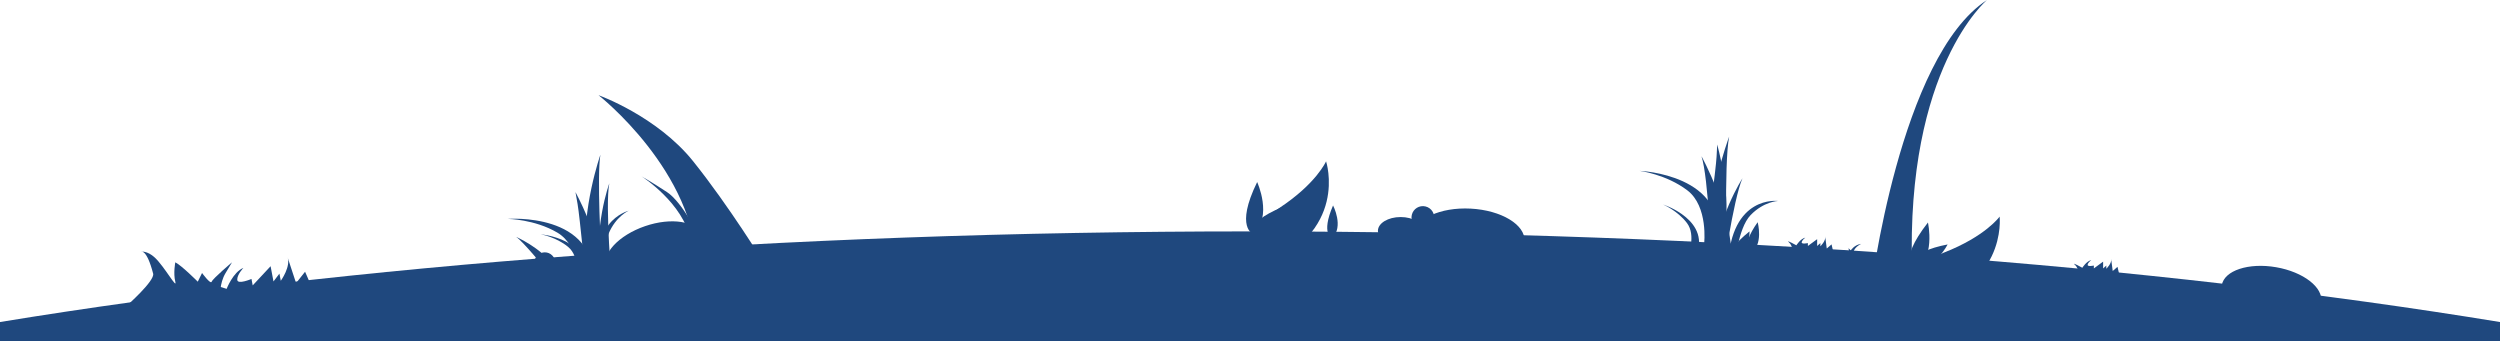 <?xml version="1.0" encoding="UTF-8"?>
<svg id="_圖層_1" data-name="圖層 1" xmlns="http://www.w3.org/2000/svg" viewBox="0 0 1920 262.14">
  <path d="M1920,362.69v-115.37c-266.41-43.67-599.12-69.61-960-69.61S266.41,203.65,0,247.32v115.37H1920Z" style="fill: #1f487e;"/>
  <g>
    <g>
      <path d="M966.48,206.21s-12.98-27.42,15.79-46.32c28.77-18.9,36.15-35.99,36.15-35.99,0,0,18.36,55.17-51.94,82.31Z" style="fill: #1f487e;"/>
      <path d="M965.5,139.81s12.19,26.52-3.01,39.92c0,0-14.22-4.71,3.01-39.92Z" style="fill: #1f487e;"/>
      <path d="M1023.79,157.78s8.44,16.21-.65,25.06c0,0-9.04-2.51,.65-25.06Z" style="fill: #1f487e;"/>
      <path d="M983.77,159.49s-5.23,21.14-21.88,21.64c0,0-6.97-9.5,21.88-21.64Z" style="fill: #1f487e;"/>
    </g>
    <g>
      <path d="M1467.8,236.04s-6.99-29.52,25.08-42.02,42.84-27.68,42.84-27.68c0,0,6.48,57.78-67.92,69.71Z" style="fill: #1f487e;"/>
      <path d="M1480.66,170.89s6.41,28.47-11.25,38.43c0,0-12.93-7.57,11.25-38.43Z" style="fill: #1f487e;"/>
      <path d="M1349.88,170.65s4.88,17.61-5.85,24.38c0,0-8.32-4.33,5.85-24.38Z" style="fill: #1f487e;"/>
      <path d="M1495.75,187.74s-9.52,19.58-25.9,16.61c0,0-4.84-10.75,25.9-16.61Z" style="fill: #1f487e;"/>
    </g>
    <ellipse cx="1128.34" cy="182.84" rx="22.65" ry="42.54" transform="translate(885.91 1299.89) rotate(-86.96)" style="fill: #1f487e;"/>
    <ellipse cx="502.09" cy="193.16" rx="38.7" ry="20.61" transform="translate(-35.51 173.44) rotate(-18.94)" style="fill: #1f487e;"/>
    <ellipse cx="1744.42" cy="225.5" rx="20.61" ry="38.7" transform="translate(1226.53 1906.47) rotate(-80.24)" style="fill: #1f487e;"/>
    <ellipse cx="1075.68" cy="177.28" rx="17.44" ry="10.59" style="fill: #1f487e;"/>
    <circle cx="1092.8" cy="167.05" r="8.72" transform="translate(679.14 1192.23) rotate(-76.72)" style="fill: #1f487e;"/>
    <g>
      <path d="M1308.78,187.17s3.33-28.65-12.93-41c-16.26-12.34-36.58-14.94-36.58-14.94,0,0,68.89,2.65,59.33,56.45-2.47,13.88-9.81-.52-9.81-.52Z" style="fill: #1f487e;"/>
      <path d="M1332.29,204.34s2.1-28.73,12.2-39.18c10.1-10.45,21.02-10.81,21.02-10.81,0,0-36.18-4.86-38.4,49.44-.57,14.01,5.17,.55,5.17,.55Z" style="fill: #1f487e;"/>
      <path d="M1314.26,199.19s-2.14-62.81-7.52-79.19c0,0,24.26,43.29,23.18,81.79-1.08,38.5-15.66-2.6-15.66-2.6Z" style="fill: #1f487e;"/>
      <path d="M1322.38,214.85s8.78-62.23,15.87-77.95c0,0-19.87,30.39-22.88,68.79-3,38.4,7.01,9.16,7.01,9.16Z" style="fill: #1f487e;"/>
      <path d="M1296.41,196.45s6.39-15.66-.85-25.19c-7.24-9.53-18.31-14.19-18.31-14.19,0,0,38.49,12.34,24.62,41.22-3.58,7.45-5.46-1.84-5.46-1.84Z" style="fill: #1f487e;"/>
      <path d="M1326.44,205.77s-2.6-79.87,1.55-100.86c0,0-21,55.81-17.02,104.69,3.99,48.88,15.46-3.83,15.46-3.83Z" style="fill: #1f487e;"/>
      <path d="M1311.06,180.9s6.76-51.02,7.26-60.47l.5-9.44s10.02,35.57,6.29,61.1c-3.74,25.53-14.05,8.81-14.05,8.81Z" style="fill: #1f487e;"/>
    </g>
    <g>
      <path d="M445.71,217.84s-.06-28.84-17.66-39.19c-17.6-10.35-38.09-10.53-38.09-10.53,0,0,68.72-5.46,65.55,49.09-.82,14.07-9.81,.64-9.81,.64Z" style="fill: #1f487e;"/>
      <path d="M470.58,220.6s-8.75-27.44-3.26-40.91c5.49-13.46,15.49-17.86,15.49-17.86,0,0-35.39,8.95-17.23,60.18,4.68,13.21,5.01-1.41,5.01-1.41Z" style="fill: #1f487e;"/>
      <path d="M470.06,220.33s-5.47-62.61-2.11-79.52c0,0-12.51,34.09-6.78,72.17,5.73,38.09,8.89,7.35,8.89,7.35Z" style="fill: #1f487e;"/>
      <path d="M442.86,214s2.7-16.7-6.51-24.35c-9.2-7.65-21.04-9.7-21.04-9.7,0,0,40.28,3.35,33.28,34.61-1.81,8.06-5.73-.56-5.73-.56Z" style="fill: #1f487e;"/>
      <path d="M461.69,194.3s-3.32-59.71-.58-75.49c0,0-14.75,42.12-10.93,78.62,3.82,36.5,11.5-3.13,11.5-3.13Z" style="fill: #1f487e;"/>
      <path d="M450.15,217.39s-4.91-51.23-6.55-60.55l-1.64-9.31s17.78,32.4,19.9,58.11c2.11,25.71-11.7,11.75-11.7,11.75Z" style="fill: #1f487e;"/>
      <path d="M418.43,206.04s-16.2-20.06-22.01-24.1c0,0,18.63,8.2,27.78,21.09,9.15,12.88-5.77,3.01-5.77,3.01Z" style="fill: #1f487e;"/>
    </g>
    <path d="M1376.42,190.85s-.25-2.7-2.7-4.91c-2.46-2.21,5.89,2.46,5.89,2.46,0,0,3.19-5.16,6.88-5.89,0,0-2.55,1.84-2.79,3.56-.25,1.72,4.76,.62,4.76,.62v2.21l7.12-5.22v5.22l2.46-2.21v2.46s4.42-4.17,3.68-7.61l1.23,9.33,3.68-3.19,1.23,5.4-31.43-2.21Z" style="fill: #1f487e;"/>
    <path d="M167.94,228.72s-1.7-5.95-8.15-9.86,14.26,2.99,14.26,2.99c0,0,4.96-12.92,12.9-16.14,0,0-4.93,5.2-4.74,9.16,.18,3.96,10.93-.64,10.93-.64l.94,4.95,13.74-14.73,2.22,11.7,4.56-6,1.05,5.5s8.13-11.24,5.02-18.63l6.73,20.39,6.9-8.72,5.05,11.59-71.39,8.43Z" style="fill: #1f487e;"/>
    <path d="M1596.04,208.1s-.25-2.7-2.7-4.91c-2.46-2.21,5.89,2.46,5.89,2.46,0,0,3.19-5.16,6.88-5.89,0,0-2.55,1.84-2.79,3.56-.25,1.72,4.76,.62,4.76,.62v2.21l7.12-5.22v5.22l2.46-2.21v2.46s4.42-4.17,3.68-7.61l1.23,9.33,3.68-3.19,1.23,5.4-31.43-2.21Z" style="fill: #1f487e;"/>
    <path d="M1420.22,194.05l-.57-3.44,1.72,1.72s2.75-4.36,8.02-5.04c0,0-6.64,3.1-5.84,7.68l-3.32-.92Z" style="fill: #1f487e;"/>
    <path d="M169.15,227.54s-.82-9.7,4.11-17.89l4.93-8.19s-14.79,12.47-15.61,14.87c-.82,2.39-7.4-6.68-7.4-6.68l-3.29,6.68s-12.33-12.4-17.26-14.87c0,0-1.64,8.36,0,14.87s-8.41-11.69-15.74-18.52c-5.72-5.33-10.56-4.57-10.56-4.57,0,0,4.28-2.31,9.29,16.89,1.46,5.59-20.85,25.19-20.85,25.19l72.36-7.79" style="fill: #1f487e;"/>
    <path d="M1343.62,177.71s.8,21.76-15.06,26.83c0,0-9.32-7.21,15.06-26.83Z" style="fill: #1f487e;"/>
    <path d="M586.83,202.11s-26.64-43.47-54.45-78.21c-27.82-34.74-72.71-50.8-72.71-50.8,0,0,75.03,58.77,75.61,133.64l51.55-4.63Z" style="fill: #1f487e;"/>
    <path d="M537.24,181.94s-13.2-26.69-24.98-34.41c-11.78-7.72-19.64-12.14-19.64-12.14,0,0,32.4,20.44,37.8,49.25s6.82-2.71,6.82-2.71Z" style="fill: #1f487e;"/>
    <path d="M1436.66,224S1458.89,43.63,1526.01,0c0,0-62.48,52.22-57.53,206.78,2.59,80.87-31.82,17.23-31.82,17.23Z" style="fill: #1f487e;"/>
    <circle cx="418.4" cy="201.82" r="8.03" transform="translate(-20.16 354.97) rotate(-45)" style="fill: #1f487e;"/>
  </g>
</svg>